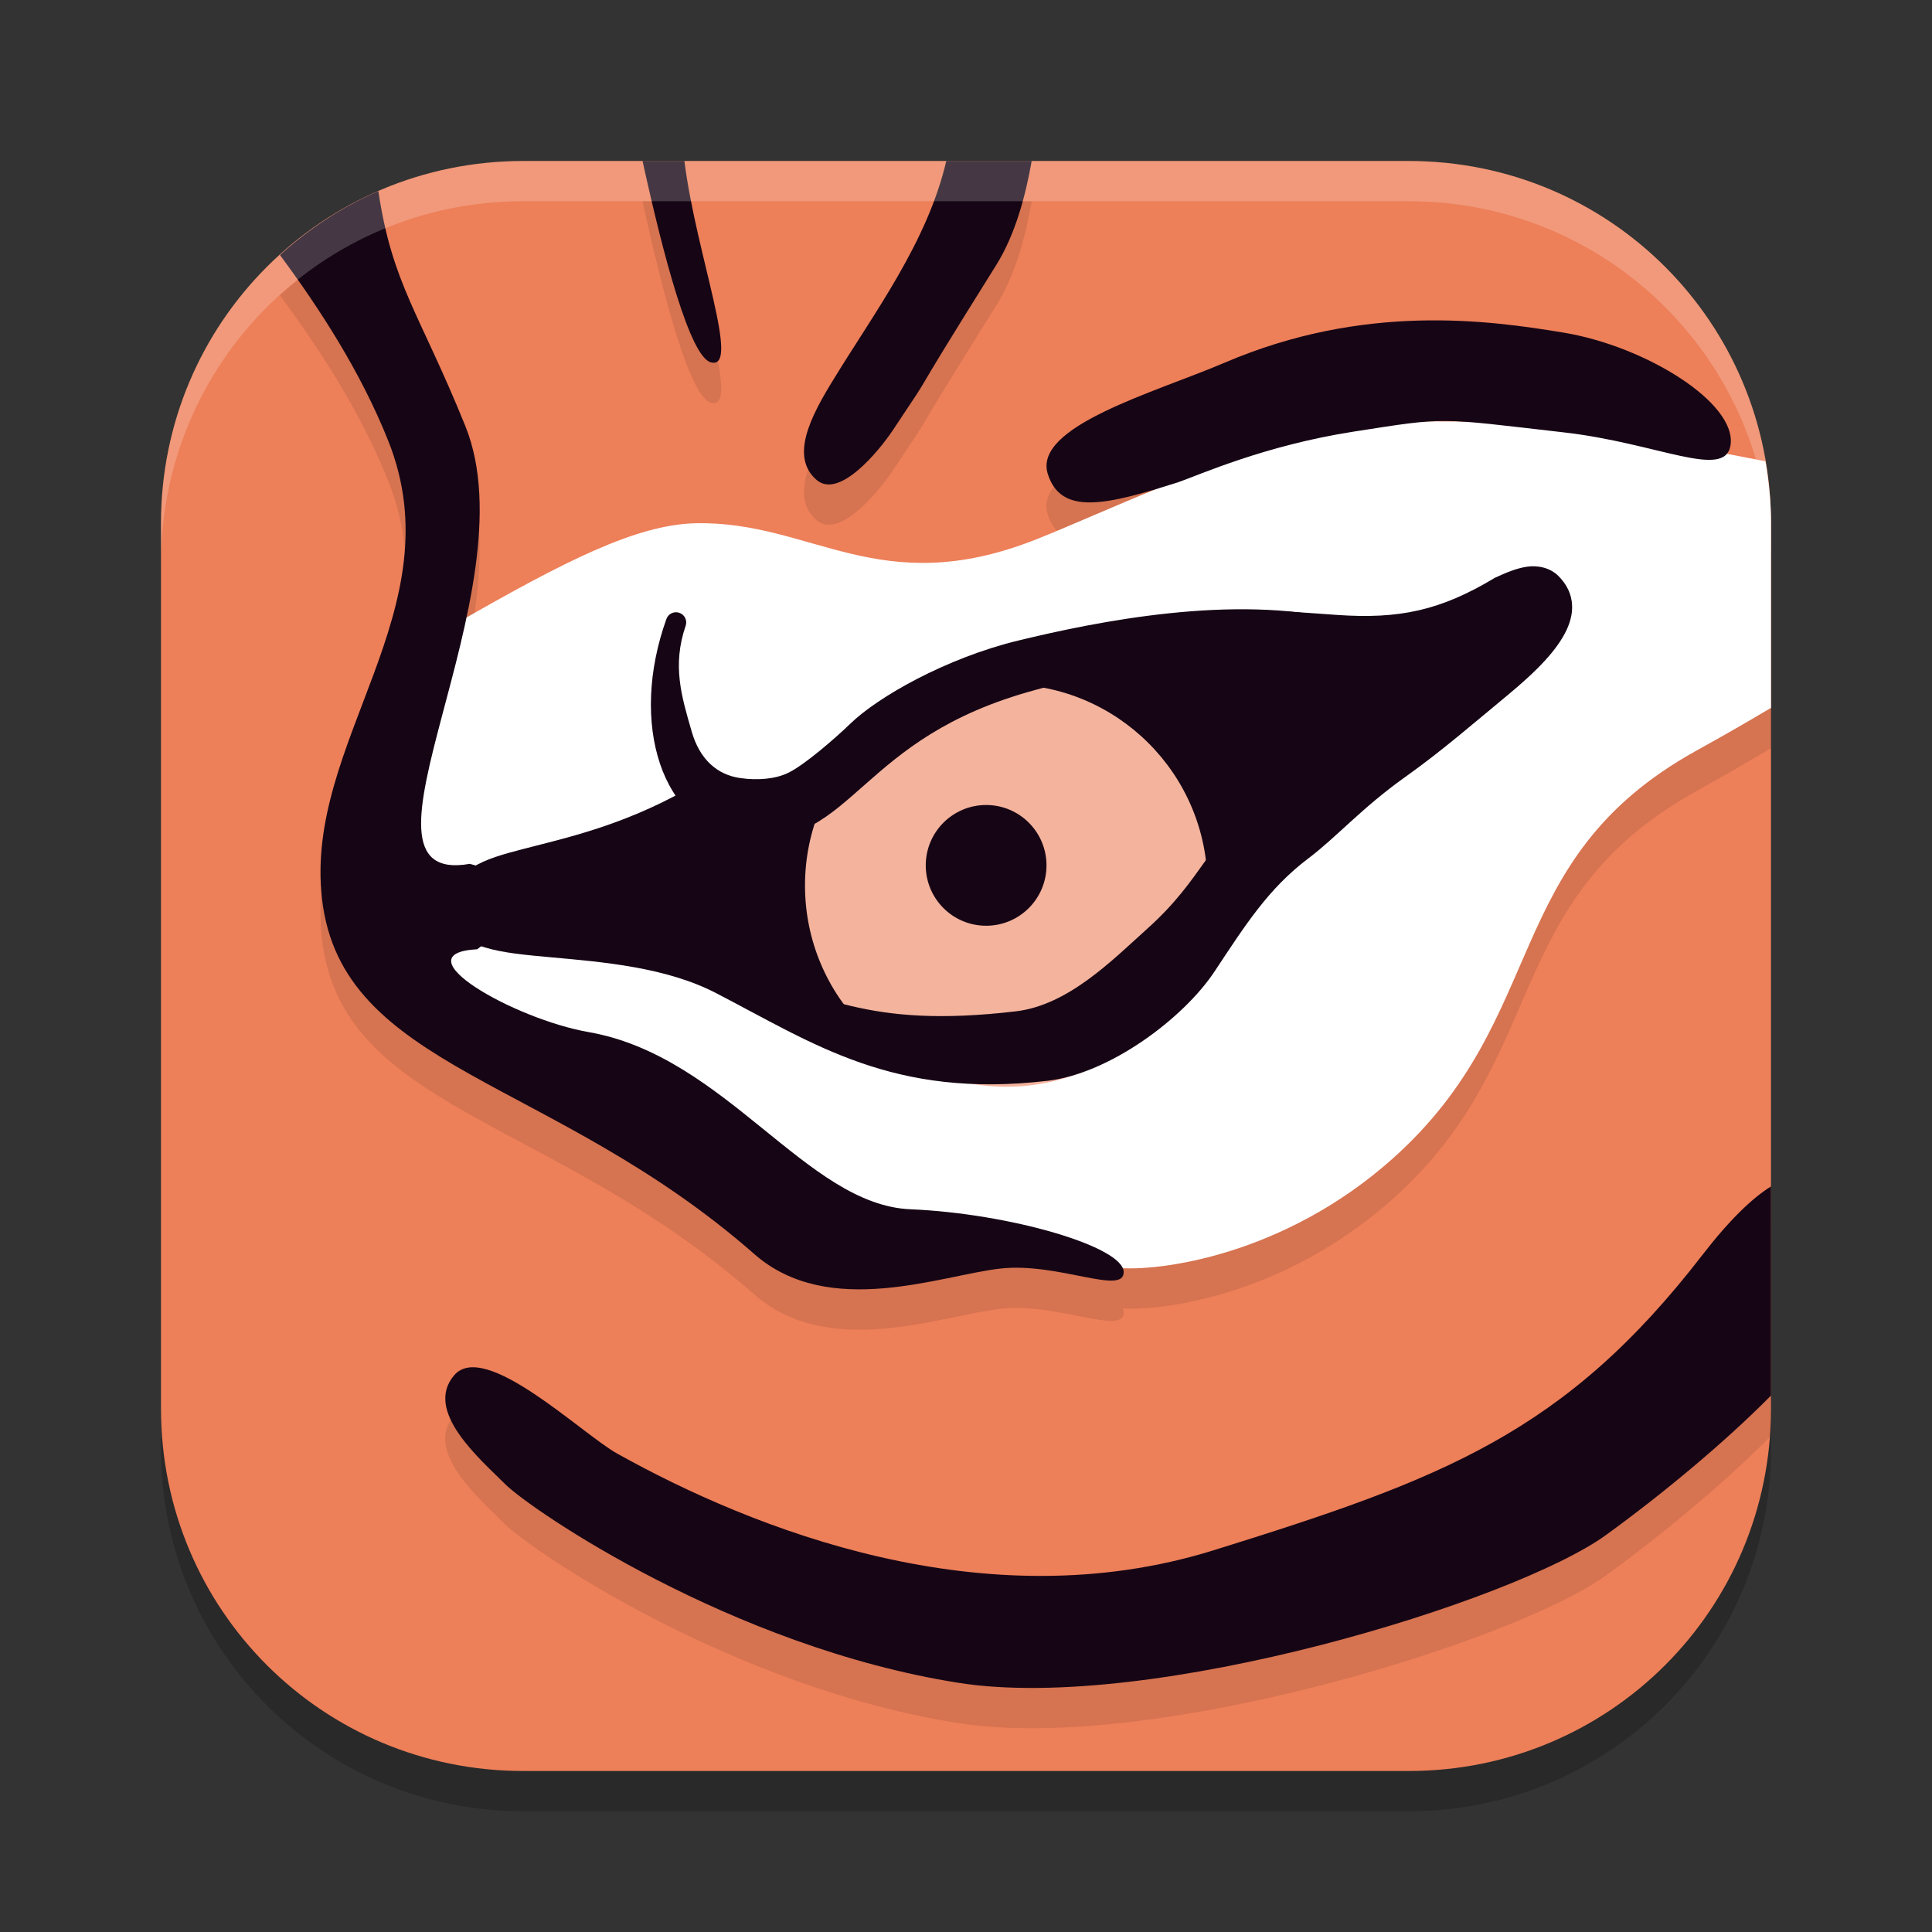 <svg xmlns="http://www.w3.org/2000/svg" width="24" height="24" version="1.0">
 <rect width="100%" height="100%" fill="#333333" stroke="none"/>
 <path style="opacity:0.2" d="M 6.5,2.5 C 4.007,2.5 2,4.507 2,7 v 11 c 0,2.493 2.007,4.5 4.5,4.5 h 11 C 19.993,22.5 22,20.493 22,18 V 7 C 22,4.507 19.993,2.5 17.5,2.5 Z"/>
 <path style="fill:#ed7f59" d="M 6.5,2 C 4.007,2 2,4.007 2,6.5 v 11 C 2,19.993 4.007,22 6.5,22 h 11 C 19.993,22 22,19.993 22,17.5 V 6.5 C 22,4.007 19.993,2 17.5,2 Z"/>
 <path style="opacity:0.1" d="M 7.982,2.5 C 8.24,3.677 8.571,4.932 8.83,5.002 9.21,5.106 8.644,3.648 8.502,2.5 Z m 3.773,0 C 11.521,3.51 10.856,4.392 10.359,5.207 10.063,5.684 9.815,6.175 10.143,6.461 10.424,6.707 10.919,6.101 11.09,5.846 11.733,4.883 11.091,5.846 12.375,3.795 12.617,3.408 12.742,2.923 12.816,2.5 Z m -7.057,0.375 C 4.247,3.072 3.836,3.342 3.477,3.668 3.967,4.33 4.48,5.115 4.824,5.977 5.661,8.073 3.775,9.717 4,11.666 c 0.245,2.127 2.863,2.212 5.371,4.414 0.927,0.814 2.328,0.259 3.061,0.178 0.711,-0.078 1.527,0.336 1.527,0.045 0,-0.016 -0.007,-0.032 -0.014,-0.049 0.554,0.03 2.046,-0.189 3.359,-1.363 1.977,-1.768 1.315,-3.701 3.766,-5.062 C 21.435,9.626 21.732,9.453 22,9.293 V 7 c 0,-0.263 -0.028,-0.517 -0.07,-0.768 -0.163,-0.034 -0.322,-0.065 -0.477,-0.096 0.022,-0.027 0.036,-0.06 0.043,-0.104 C 21.579,5.512 20.45,4.804 19.422,4.633 18.49,4.478 16.946,4.261 15.209,5.006 14.354,5.373 12.823,5.794 13.016,6.391 c 0.149,0.463 0.617,0.404 1.35,0.184 -0.593,0.243 -1.127,0.482 -1.492,0.627 C 10.923,7.973 10.089,6.97 8.643,7 7.919,7.015 7.039,7.462 5.793,8.172 5.97,7.338 6.057,6.477 5.779,5.791 5.212,4.388 4.872,4.035 4.699,2.875 Z M 17.967,5.731 c 0.038,3.314e-4 0.081,0.004 0.121,0.006 -0.128,-0.002 -0.251,-1.447e-4 -0.375,0.002 0.086,-0.006 0.169,-0.009 0.254,-0.008 z M 22,15.238 c -0.234,0.146 -0.516,0.415 -0.852,0.85 -1.709,2.215 -3.228,2.784 -6.076,3.67 C 12.224,20.644 9.344,19.493 7.666,18.557 7.224,18.31 6.02,17.141 5.641,17.584 c -0.38,0.443 0.318,1.035 0.635,1.352 0.316,0.316 2.816,2.026 5.633,2.469 2.397,0.377 6.9,-1.011 8.039,-1.834 C 20.623,19.082 21.405,18.438 22,17.836 Z"/>
 <path style="fill:#ffffff" d="M 17.585,5.239 C 17.147,5.252 16.741,5.292 16.417,5.371 15.119,5.688 13.639,6.397 12.873,6.7 10.923,7.472 10.09,6.47 8.644,6.5 7.905,6.515 7.008,6.977 5.721,7.713 5.006,8.122 5.056,10.371 5.056,11.194 c 0,0.823 0.887,1.772 1.899,2.278 1.013,0.506 2.658,1.646 3.734,1.836 1.076,0.19 2.69,0.395 3.196,0.442 0.506,0.047 2.062,-0.148 3.418,-1.36 1.977,-1.768 1.315,-3.702 3.766,-5.063 C 21.434,9.125 21.732,8.953 22,8.793 V 6.5 C 22,6.237 21.973,5.982 21.931,5.731 21.64,5.671 21.35,5.623 21.102,5.561 20.504,5.411 18.898,5.201 17.585,5.239 Z"/>
 <path style="fill:#160615" d="m 13.017,5.891 c 0.167,0.519 0.733,0.382 1.626,0.097 0.251,-0.087 1.066,-0.454 2.171,-0.626 1.181,-0.184 1.024,-0.172 2.611,0.009 1.17,0.133 2.003,0.592 2.072,0.161 0.083,-0.522 -1.045,-1.229 -2.073,-1.4 C 18.491,3.978 16.947,3.762 15.209,4.507 14.354,4.873 12.824,5.294 13.017,5.891 Z"/>
 <path style="fill:#160615" d="M 11.496,8.805 C 11.116,9.01 10.072,9.976 9.613,10.023 9.154,10.07 8.964,9.817 8.585,9.96 8.205,10.102 6.227,10.719 5.989,10.877 c -0.237,0.158 -0.316,0.475 -0.158,0.617 0.158,0.142 2.105,0.269 2.374,0.411 0.269,0.142 1.867,0.934 2.326,0.918 0.459,-0.016 2.152,0.127 2.801,-0.142 0.649,-0.269 1.756,-1.946 2.342,-2.374 0.585,-0.427 1.266,-0.965 1.915,-1.155 0.649,-0.19 1.408,-0.696 1.693,-1.076 0.285,-0.38 0.364,-0.728 0,-0.807 -0.364,-0.079 -0.87,0.396 -1.313,0.491 -0.443,0.095 -1.867,0.095 -2.722,0 -0.854,-0.095 -3.719,1.076 -3.75,1.044 z"/>
 <circle style="fill:#f4b39d" cx="12.5" cy="11" r="2.5"/>
 <circle style="fill:#160615" cx="12.25" cy="10.75" r=".75"/>
 <path style="fill:#160615" d="m 16.665,7.7 c -1.34,-0.322 -3.035,0.019 -4.015,0.257 -0.898,0.218 -1.742,0.699 -2.086,1.032 -0.183,0.177 -0.57,0.515 -0.776,0.613 -0.156,0.075 -0.376,0.095 -0.594,0.063 C 8.911,9.625 8.693,9.436 8.593,9.089 8.465,8.648 8.349,8.267 8.517,7.775 8.541,7.709 8.506,7.636 8.44,7.613 8.374,7.589 8.301,7.624 8.278,7.69 8.046,8.34 8.03,8.979 8.197,9.482 c 0.167,0.503 0.533,0.875 1.036,0.928 0.341,0.036 0.617,-0.03 0.854,-0.158 0.238,-0.128 0.438,-0.313 0.665,-0.512 0.452,-0.398 1.003,-0.87 2.109,-1.169 2.321,-0.627 1.266,-0.569 3.81,-0.616 0.07,-0.002 0.125,-0.06 0.124,-0.13 -0.002,-0.07 -0.06,-0.125 -0.13,-0.124 z"/>
 <path style="fill:#160615" d="m 18.967,7.04 c -0.132,0.02 -0.261,0.075 -0.398,0.138 -0.677,0.409 -1.192,0.514 -1.959,0.461 -0.479,-0.033 -0.989,-0.081 -1.438,-0.034 -0.887,0.093 -1.499,0.471 -1.499,0.471 l 0.166,0.269 c 0,0 0.553,-0.34 1.367,-0.425 0.401,-0.042 0.899,0 1.383,0.034 0.483,0.034 0.801,0.013 1.177,-0.088 0.363,-0.097 0.684,-0.283 0.938,-0.402 0.127,-0.059 0.235,-0.1 0.309,-0.111 0.073,-0.011 0.094,-0.005 0.123,0.024 0.05,0.05 0.07,0.091 0.077,0.135 0.007,0.044 0.002,0.098 -0.036,0.178 -0.075,0.16 -0.284,0.399 -0.657,0.706 -0.35,0.289 -0.689,0.517 -1.229,0.725 -0.539,0.208 -1.095,0.493 -1.665,0.892 -0.629,0.44 -0.669,0.89 -1.371,1.521 -0.442,0.398 -0.985,0.952 -1.635,1.029 C 10.741,12.784 10.249,12.339 9.042,12.055 8.277,11.876 7.524,11.636 6.887,11.578 6.569,11.55 6.294,11.521 6.12,11.468 6.033,11.441 5.974,11.408 5.944,11.381 5.914,11.353 5.906,11.337 5.904,11.294 5.9,11.158 5.931,11.115 6.037,11.046 6.143,10.978 6.336,10.916 6.589,10.851 7.094,10.72 7.833,10.56 8.666,10.095 L 8.511,9.818 c -0.79,0.441 -1.485,0.592 -2.002,0.726 -0.258,0.067 -0.474,0.126 -0.645,0.235 -0.17,0.11 -0.285,0.301 -0.277,0.526 0.004,0.12 0.06,0.233 0.142,0.309 0.082,0.076 0.183,0.122 0.297,0.156 0.227,0.069 0.511,0.094 0.831,0.123 0.64,0.058 1.419,0.123 2.037,0.443 1.211,0.626 2.195,1.316 4.12,1.09 0.775,-0.091 1.69,-0.779 2.073,-1.357 0.383,-0.578 0.669,-1.031 1.165,-1.405 0.35,-0.264 0.666,-0.629 1.2,-1.009 0.467,-0.332 0.856,-0.673 1.266,-1.011 0.388,-0.32 0.627,-0.574 0.742,-0.817 0.057,-0.122 0.083,-0.245 0.063,-0.364 C 19.506,7.343 19.443,7.239 19.359,7.155 19.253,7.049 19.1,7.021 18.967,7.04 Z"/>
 <path style="fill:#160615" d="M 7.982,2 C 8.24,3.177 8.571,4.431 8.83,4.501 9.21,4.605 8.644,3.148 8.502,2 Z m 3.773,0 c -0.235,1.01 -0.899,1.891 -1.396,2.706 -0.296,0.477 -0.544,0.969 -0.216,1.255 0.281,0.245 0.777,-0.36 0.947,-0.615 0.643,-0.963 0,0 1.284,-2.051 C 12.616,2.908 12.741,2.423 12.816,2 Z M 4.7,2.374 C 4.248,2.571 3.837,2.842 3.478,3.168 3.968,3.83 4.479,4.614 4.823,5.476 5.66,7.572 3.775,9.217 4,11.166 c 0.245,2.127 2.863,2.211 5.371,4.413 0.927,0.814 2.328,0.259 3.061,0.179 0.711,-0.078 1.527,0.336 1.527,0.045 0,-0.316 -1.413,-0.729 -2.65,-0.781 C 10.015,14.967 9.019,13.119 7.312,12.821 6.38,12.658 4.961,11.844 5.928,11.792 6.644,11.259 6.791,10.986 5.836,10.731 4.148,11.029 6.618,7.362 5.78,5.291 5.212,3.888 4.873,3.533 4.7,2.374 Z M 22,14.738 c -0.234,0.146 -0.515,0.415 -0.851,0.85 -1.709,2.215 -3.228,2.785 -6.076,3.671 -2.848,0.886 -5.728,-0.266 -7.406,-1.202 -0.442,-0.247 -1.646,-1.416 -2.025,-0.973 -0.38,0.443 0.317,1.037 0.634,1.353 0.316,0.316 2.816,2.025 5.633,2.468 2.397,0.377 6.9,-1.012 8.039,-1.835 C 20.623,18.581 21.405,17.938 22,17.336 Z"/>
 <path style="opacity:0.2;fill:#ffffff" d="M 6.5,2 C 4.007,2 2,4.007 2,6.5 V 7 C 2,4.507 4.007,2.5 6.5,2.5 h 11 C 19.993,2.5 22,4.507 22,7 V 6.5 C 22,4.007 19.993,2 17.5,2 Z"/>
</svg>

